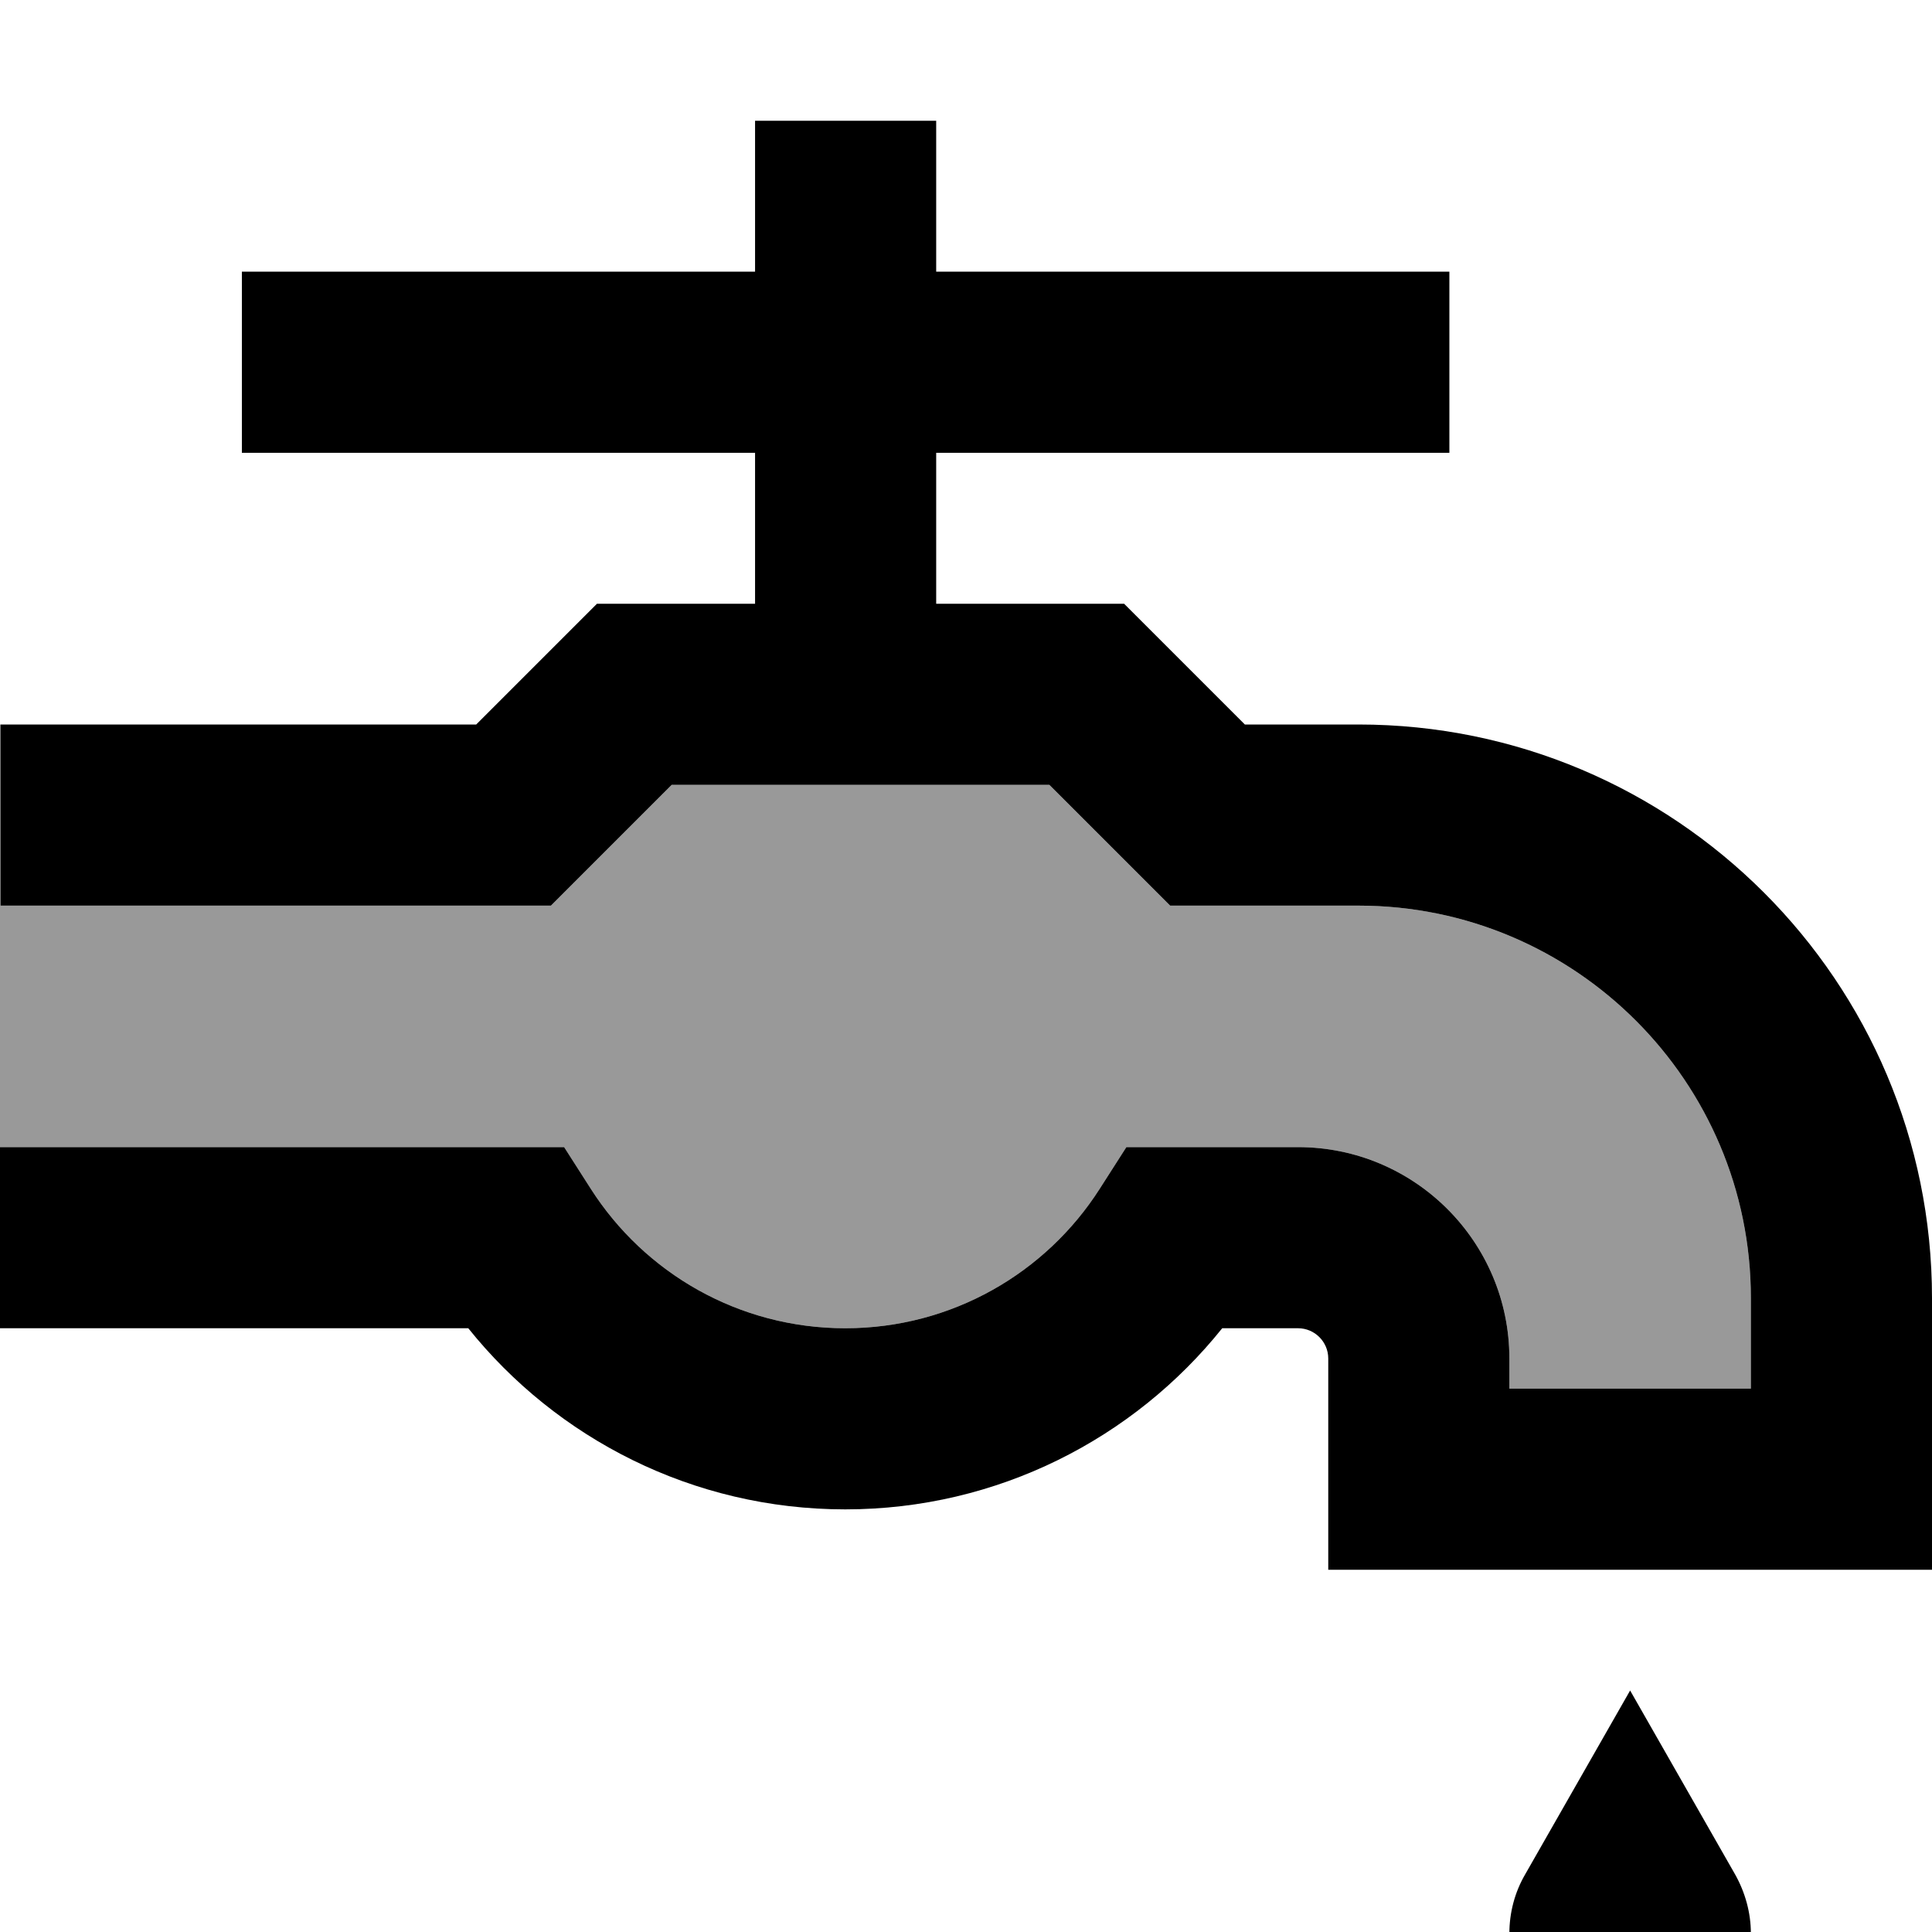 <svg xmlns="http://www.w3.org/2000/svg" viewBox="0 0 512 512"><!--! Font Awesome Pro 7.0.0 by @fontawesome - https://fontawesome.com License - https://fontawesome.com/license (Commercial License) Copyright 2025 Fonticons, Inc. --><path opacity=".4" fill="currentColor" d="M0 240l0 64 149.5 0 7.1 11.1C170.8 337.3 195.7 352 224 352s53.2-14.7 67.4-36.9l7.1-11.1 45.5 0c30.9 0 56 25.1 56 56l0 8 64 0 0-24c0-57.4-46.6-104-104-104l-49.9 0c-1.7-1.7-12.4-12.4-32-32l-100.1 0-32 32-145.9 0z"/><path fill="currentColor" d="M248 160l49.9 0c1.7 1.7 12.4 12.4 32 32l30.1 0c83.9 0 152 68.1 152 152l0 72-160 0 0-56c0-4.4-3.6-8-8-8l-20.1 0c-23.4 29.2-59.5 48-99.9 48s-76.5-18.8-99.9-48l-124.1 0 0-48 149.5 0 7.1 11.1C170.8 337.3 195.7 352 224 352s53.2-14.7 67.4-36.9l7.1-11.1 45.5 0c30.9 0 56 25.1 56 56l0 8 64 0 0-24c0-57.4-46.6-104-104-104l-49.9 0c-1.7-1.7-12.4-12.4-32-32l-100.1 0-32 32-145.9 0 0-48 126.1 0c19.6-19.6 30.3-30.3 32-32l41.9 0 0-40-136 0 0-48 136 0 0-40 48 0 0 40 136 0 0 48-136 0 0 40zM432 448l27.8 48.7c2.7 4.8 4.2 10.2 4.2 15.7 0 17.5-14.2 31.6-31.6 31.6l-.8 0c-17.5 0-31.6-14.2-31.6-31.6 0-5.5 1.4-10.9 4.2-15.7L432 448z"/></svg>